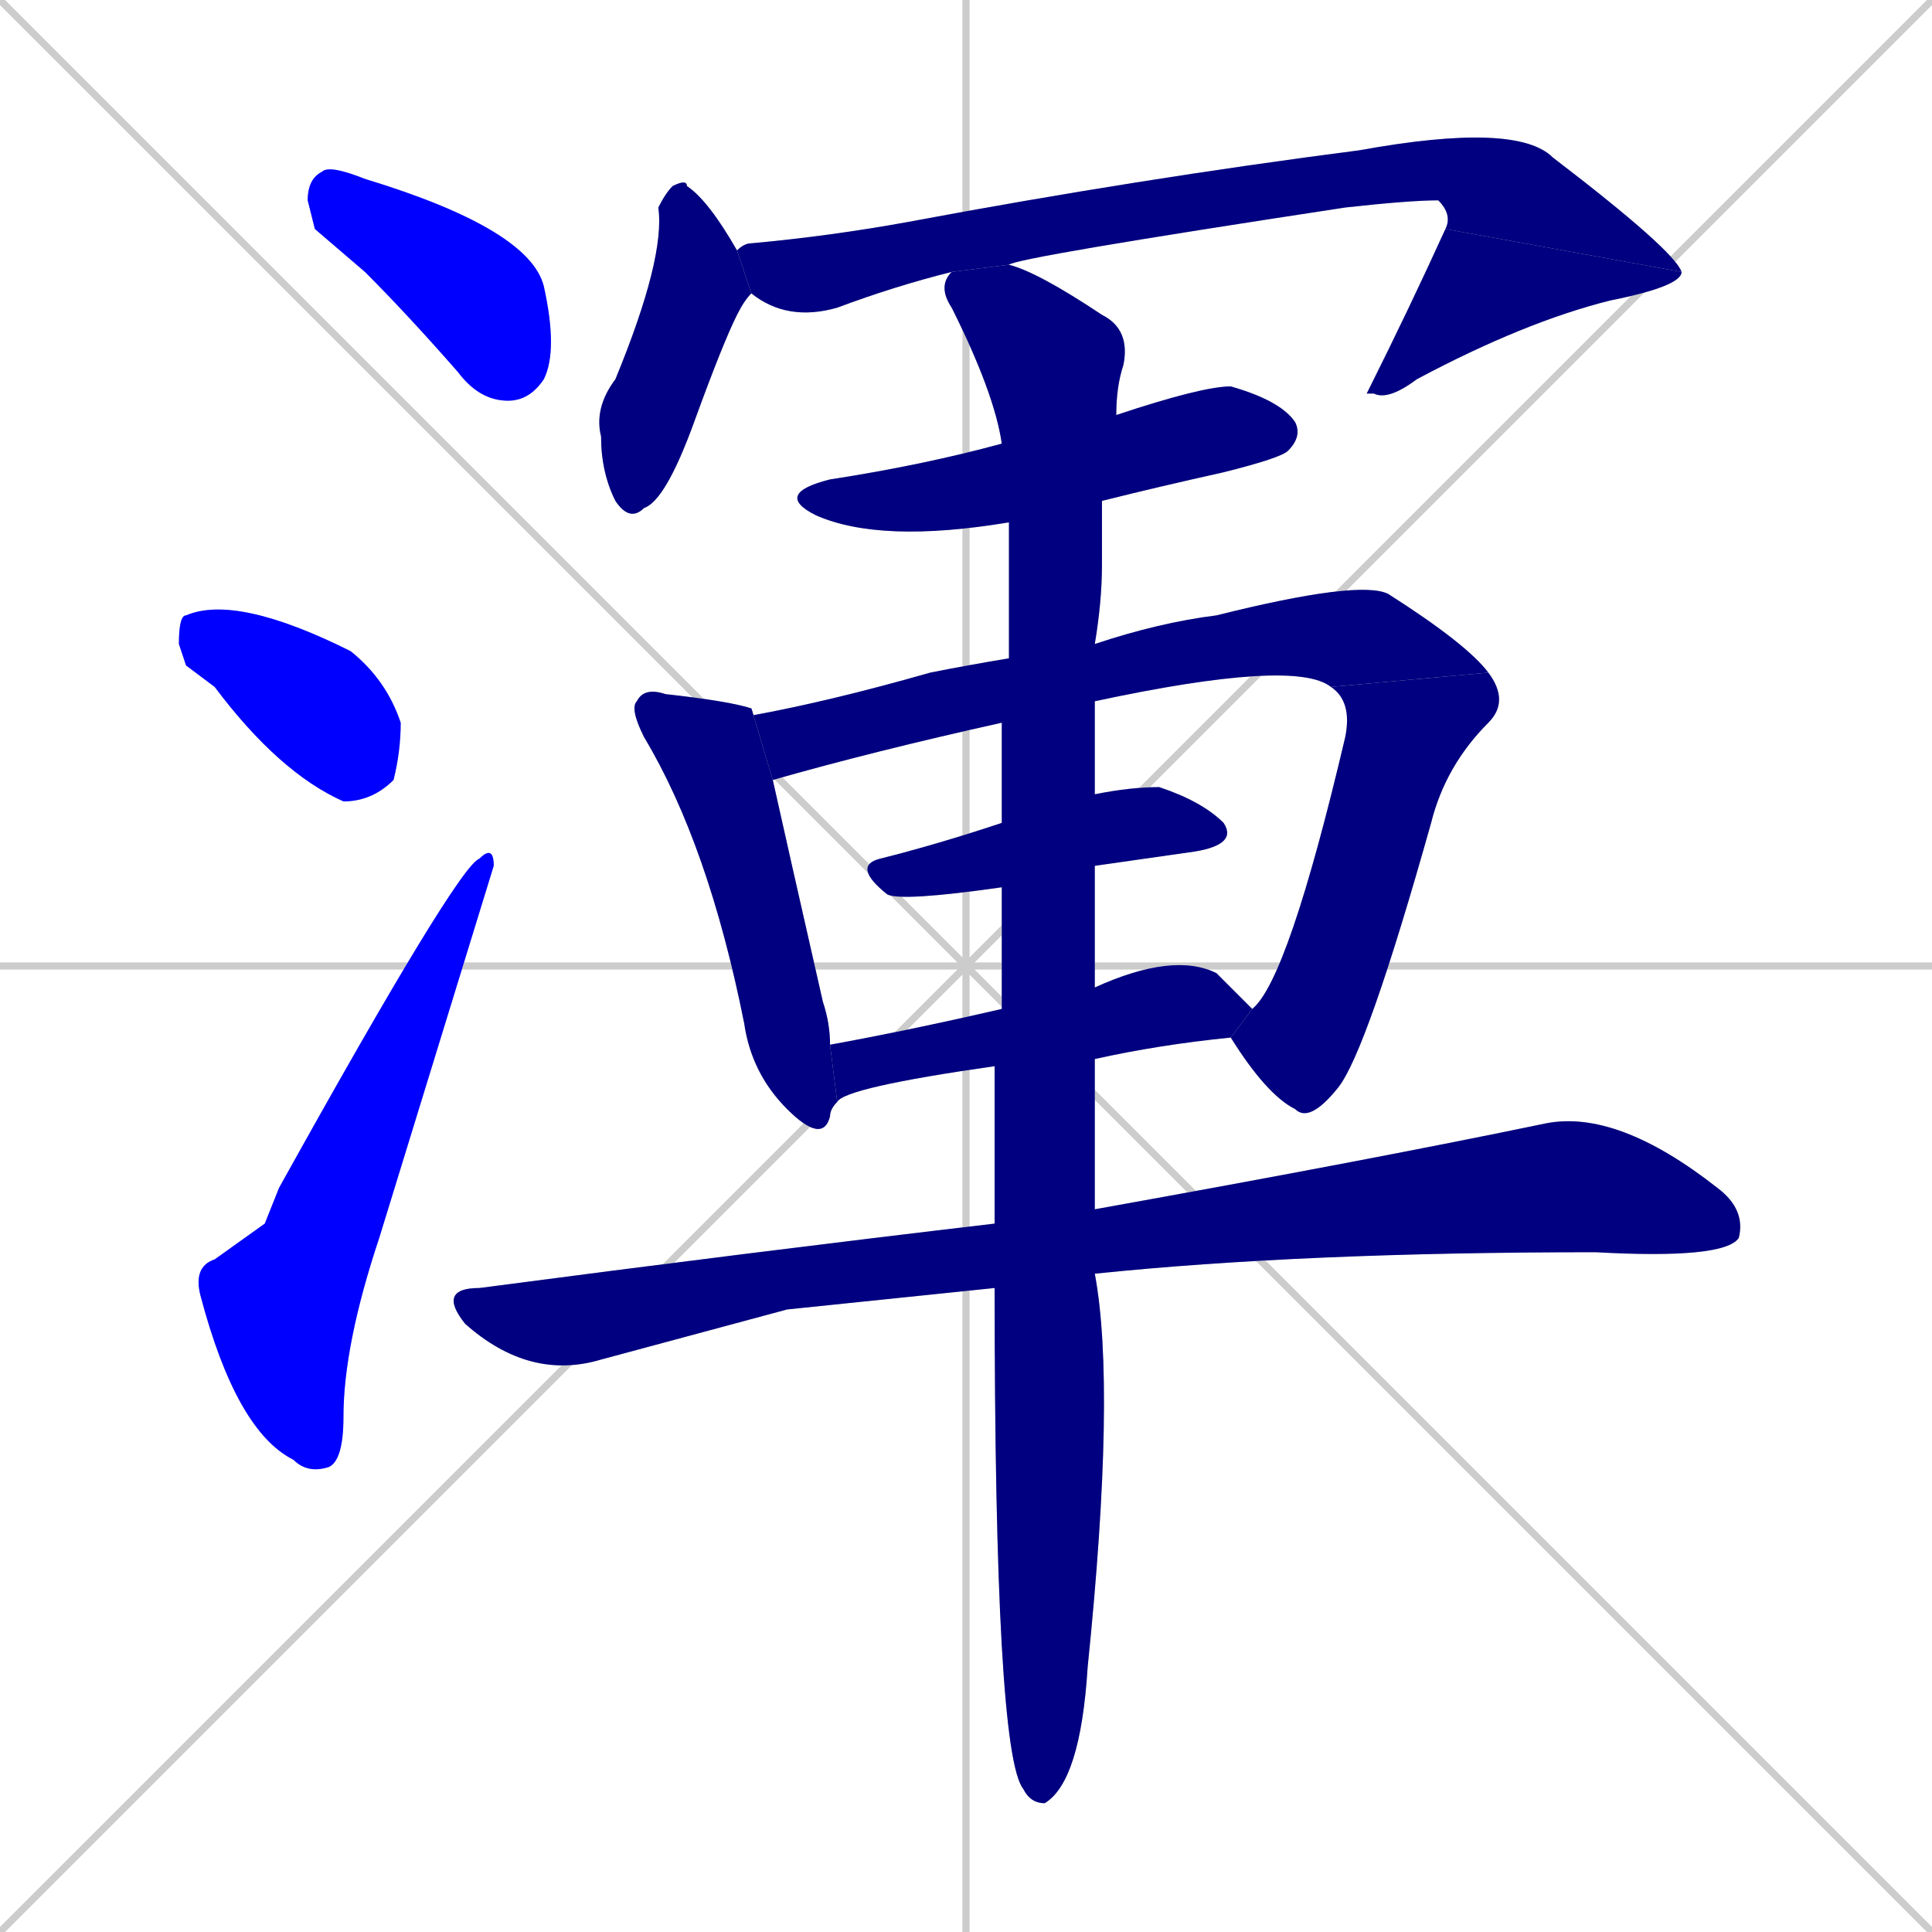 <svg xmlns="http://www.w3.org/2000/svg" xmlns:xlink="http://www.w3.org/1999/xlink" width="270" height="270"><defs><clipPath id="clip-mask-1"><rect x="43" y="23" width="35" height="33"><animate attributeName="x" from="8" to="43" dur="0.130" begin="0; animate14.end + 1" id="animate1" fill="freeze"/></rect></clipPath><clipPath id="clip-mask-2"><rect x="25" y="83" width="31" height="29"><set attributeName="x" to="-6" begin="0; animate14.end + 1" /><animate attributeName="x" from="-6" to="25" dur="0.115" begin="animate1.end + 0.5" id="animate2" fill="freeze"/></rect></clipPath><clipPath id="clip-mask-3"><rect x="27" y="118" width="42" height="88"><set attributeName="y" to="206" begin="0; animate14.end + 1" /><animate attributeName="y" from="206" to="118" dur="0.326" begin="animate2.end + 0.5" id="animate3" fill="freeze"/></rect></clipPath><clipPath id="clip-mask-4"><rect x="83" y="25" width="22" height="48"><set attributeName="y" to="-23" begin="0; animate14.end + 1" /><animate attributeName="y" from="-23" to="25" dur="0.178" begin="animate3.end + 0.5" id="animate4" fill="freeze"/></rect></clipPath><clipPath id="clip-mask-5"><rect x="103" y="17" width="132" height="28"><set attributeName="x" to="-29" begin="0; animate14.end + 1" /><animate attributeName="x" from="-29" to="103" dur="0.489" begin="animate4.end + 0.5" id="animate5" fill="freeze"/></rect></clipPath><clipPath id="clip-mask-6"><rect x="191" y="32" width="44" height="24"><set attributeName="y" to="8" begin="0; animate14.end + 1" /><animate attributeName="y" from="8" to="32" dur="0.089" begin="animate5.end" id="animate6" fill="freeze"/></rect></clipPath><clipPath id="clip-mask-7"><rect x="108" y="54" width="74" height="22"><set attributeName="x" to="34" begin="0; animate14.end + 1" /><animate attributeName="x" from="34" to="108" dur="0.274" begin="animate6.end + 0.5" id="animate7" fill="freeze"/></rect></clipPath><clipPath id="clip-mask-8"><rect x="88" y="96" width="29" height="64"><set attributeName="y" to="32" begin="0; animate14.end + 1" /><animate attributeName="y" from="32" to="96" dur="0.237" begin="animate7.end + 0.5" id="animate8" fill="freeze"/></rect></clipPath><clipPath id="clip-mask-9"><rect x="105" y="81" width="103" height="28"><set attributeName="x" to="2" begin="0; animate14.end + 1" /><animate attributeName="x" from="2" to="105" dur="0.381" begin="animate8.end + 0.5" id="animate9" fill="freeze"/></rect></clipPath><clipPath id="clip-mask-10"><rect x="172" y="94" width="39" height="63"><set attributeName="y" to="31" begin="0; animate14.end + 1" /><animate attributeName="y" from="31" to="94" dur="0.233" begin="animate9.end" id="animate10" fill="freeze"/></rect></clipPath><clipPath id="clip-mask-11"><rect x="119" y="110" width="54" height="16"><set attributeName="x" to="65" begin="0; animate14.end + 1" /><animate attributeName="x" from="65" to="119" dur="0.200" begin="animate10.end + 0.5" id="animate11" fill="freeze"/></rect></clipPath><clipPath id="clip-mask-12"><rect x="116" y="133" width="59" height="21"><set attributeName="x" to="57" begin="0; animate14.end + 1" /><animate attributeName="x" from="57" to="116" dur="0.219" begin="animate11.end + 0.5" id="animate12" fill="freeze"/></rect></clipPath><clipPath id="clip-mask-13"><rect x="61" y="155" width="183" height="38"><set attributeName="x" to="-122" begin="0; animate14.end + 1" /><animate attributeName="x" from="-122" to="61" dur="0.678" begin="animate12.end + 0.5" id="animate13" fill="freeze"/></rect></clipPath><clipPath id="clip-mask-14"><rect x="131" y="37" width="27" height="215"><set attributeName="y" to="-178" begin="0; animate14.end + 1" /><animate attributeName="y" from="-178" to="37" dur="0.796" begin="animate13.end + 0.5" id="animate14" fill="freeze"/></rect></clipPath></defs><path d="M 0 0 L 270 270 M 270 0 L 0 270 M 135 0 L 135 270 M 0 135 L 270 135" stroke="#CCCCCC" /><path d="M 44 32 L 43 28 Q 43 25 45 24 Q 46 23 51 25 Q 74 32 76 40 Q 78 49 76 53 Q 74 56 71 56 Q 67 56 64 52 Q 57 44 51 38" fill="#CCCCCC"/><path d="M 26 93 L 25 90 Q 25 86 26 86 Q 33 83 49 91 Q 54 95 56 101 Q 56 105 55 109 Q 52 112 48 112 Q 39 108 30 96" fill="#CCCCCC"/><path d="M 37 171 L 39 166 Q 64 121 67 120 Q 69 118 69 121 Q 69 121 53 173 Q 48 188 48 198 Q 48 204 46 205 Q 43 206 41 204 Q 33 200 28 181 Q 27 177 30 176" fill="#CCCCCC"/><path d="M 105 41 Q 104 42 103 44 Q 101 48 97 59 Q 93 70 90 71 Q 88 73 86 70 Q 84 66 84 61 Q 83 57 86 53 Q 93 36 92 29 Q 93 27 94 26 Q 96 25 96 26 Q 99 28 103 35" fill="#CCCCCC"/><path d="M 133 38 Q 125 40 117 43 Q 110 45 105 41 L 103 35 Q 104 34 105 34 Q 116 33 127 31 Q 159 25 190 21 Q 212 17 217 22 Q 234 35 235 38 L 202 32 Q 203 30 201 28 Q 197 28 188 29 Q 142 36 141 37" fill="#CCCCCC"/><path d="M 235 38 Q 235 40 225 42 Q 213 45 198 53 Q 194 56 192 55 L 191 55 Q 197 43 202 32" fill="#CCCCCC"/><path d="M 141 73 Q 123 76 114 72 Q 108 69 116 67 Q 129 65 140 62 L 156 58 Q 168 54 172 54 Q 179 56 181 59 Q 182 61 180 63 Q 179 64 171 66 Q 162 68 154 70" fill="#CCCCCC"/><path d="M 108 109 Q 108 109 108 109 Q 110 118 115 140 Q 116 143 116 146 L 117 154 Q 116 155 116 156 Q 115 160 110 155 Q 105 150 104 143 Q 99 118 90 103 Q 88 99 89 98 Q 90 96 93 97 Q 102 98 105 99" fill="#CCCCCC"/><path d="M 140 101 Q 122 105 108 109 L 105 99 Q 105 99 105 100 Q 116 98 130 94 Q 135 93 141 92 L 153 90 Q 162 87 170 86 Q 190 81 194 83 Q 205 90 208 94 L 186 96 Q 181 92 153 98" fill="#CCCCCC"/><path d="M 175 141 Q 180 137 188 103 Q 189 98 186 96 L 208 94 Q 211 98 208 101 Q 202 107 200 115 Q 191 147 187 152 Q 183 157 181 155 Q 177 153 172 145" fill="#CCCCCC"/><path d="M 140 124 Q 126 126 124 125 Q 119 121 123 120 Q 131 118 140 115 L 153 111 Q 158 110 162 110 Q 168 112 171 115 Q 173 118 167 119 Q 160 120 153 121" fill="#CCCCCC"/><path d="M 139 149 Q 118 152 117 154 L 116 146 Q 127 144 140 141 L 153 138 Q 164 133 170 136 Q 173 139 175 141 L 172 145 Q 162 146 153 148" fill="#CCCCCC"/><path d="M 110 183 L 84 190 Q 74 193 65 185 Q 61 180 67 180 Q 105 175 139 171 L 153 169 Q 192 162 216 157 Q 226 155 240 166 Q 244 169 243 173 Q 241 176 223 175 Q 182 175 153 178 L 139 180" fill="#CCCCCC"/><path d="M 139 171 Q 139 160 139 149 L 140 141 Q 140 132 140 124 L 140 115 Q 140 107 140 101 L 141 92 Q 141 82 141 73 L 140 62 Q 139 55 133 43 Q 131 40 133 38 L 141 37 Q 145 38 154 44 Q 158 46 157 51 Q 156 54 156 58 L 154 70 Q 154 74 154 79 Q 154 84 153 90 L 153 98 Q 153 105 153 111 L 153 121 Q 153 130 153 138 L 153 148 Q 153 160 153 169 L 153 178 Q 156 194 152 233 Q 151 249 146 252 Q 144 252 143 250 Q 139 245 139 180" fill="#CCCCCC"/><path d="M 44 32 L 43 28 Q 43 25 45 24 Q 46 23 51 25 Q 74 32 76 40 Q 78 49 76 53 Q 74 56 71 56 Q 67 56 64 52 Q 57 44 51 38" fill="#0000ff" clip-path="url(#clip-mask-1)" /><path d="M 26 93 L 25 90 Q 25 86 26 86 Q 33 83 49 91 Q 54 95 56 101 Q 56 105 55 109 Q 52 112 48 112 Q 39 108 30 96" fill="#0000ff" clip-path="url(#clip-mask-2)" /><path d="M 37 171 L 39 166 Q 64 121 67 120 Q 69 118 69 121 Q 69 121 53 173 Q 48 188 48 198 Q 48 204 46 205 Q 43 206 41 204 Q 33 200 28 181 Q 27 177 30 176" fill="#0000ff" clip-path="url(#clip-mask-3)" /><path d="M 105 41 Q 104 42 103 44 Q 101 48 97 59 Q 93 70 90 71 Q 88 73 86 70 Q 84 66 84 61 Q 83 57 86 53 Q 93 36 92 29 Q 93 27 94 26 Q 96 25 96 26 Q 99 28 103 35" fill="#000080" clip-path="url(#clip-mask-4)" /><path d="M 133 38 Q 125 40 117 43 Q 110 45 105 41 L 103 35 Q 104 34 105 34 Q 116 33 127 31 Q 159 25 190 21 Q 212 17 217 22 Q 234 35 235 38 L 202 32 Q 203 30 201 28 Q 197 28 188 29 Q 142 36 141 37" fill="#000080" clip-path="url(#clip-mask-5)" /><path d="M 235 38 Q 235 40 225 42 Q 213 45 198 53 Q 194 56 192 55 L 191 55 Q 197 43 202 32" fill="#000080" clip-path="url(#clip-mask-6)" /><path d="M 141 73 Q 123 76 114 72 Q 108 69 116 67 Q 129 65 140 62 L 156 58 Q 168 54 172 54 Q 179 56 181 59 Q 182 61 180 63 Q 179 64 171 66 Q 162 68 154 70" fill="#000080" clip-path="url(#clip-mask-7)" /><path d="M 108 109 Q 108 109 108 109 Q 110 118 115 140 Q 116 143 116 146 L 117 154 Q 116 155 116 156 Q 115 160 110 155 Q 105 150 104 143 Q 99 118 90 103 Q 88 99 89 98 Q 90 96 93 97 Q 102 98 105 99" fill="#000080" clip-path="url(#clip-mask-8)" /><path d="M 140 101 Q 122 105 108 109 L 105 99 Q 105 99 105 100 Q 116 98 130 94 Q 135 93 141 92 L 153 90 Q 162 87 170 86 Q 190 81 194 83 Q 205 90 208 94 L 186 96 Q 181 92 153 98" fill="#000080" clip-path="url(#clip-mask-9)" /><path d="M 175 141 Q 180 137 188 103 Q 189 98 186 96 L 208 94 Q 211 98 208 101 Q 202 107 200 115 Q 191 147 187 152 Q 183 157 181 155 Q 177 153 172 145" fill="#000080" clip-path="url(#clip-mask-10)" /><path d="M 140 124 Q 126 126 124 125 Q 119 121 123 120 Q 131 118 140 115 L 153 111 Q 158 110 162 110 Q 168 112 171 115 Q 173 118 167 119 Q 160 120 153 121" fill="#000080" clip-path="url(#clip-mask-11)" /><path d="M 139 149 Q 118 152 117 154 L 116 146 Q 127 144 140 141 L 153 138 Q 164 133 170 136 Q 173 139 175 141 L 172 145 Q 162 146 153 148" fill="#000080" clip-path="url(#clip-mask-12)" /><path d="M 110 183 L 84 190 Q 74 193 65 185 Q 61 180 67 180 Q 105 175 139 171 L 153 169 Q 192 162 216 157 Q 226 155 240 166 Q 244 169 243 173 Q 241 176 223 175 Q 182 175 153 178 L 139 180" fill="#000080" clip-path="url(#clip-mask-13)" /><path d="M 139 171 Q 139 160 139 149 L 140 141 Q 140 132 140 124 L 140 115 Q 140 107 140 101 L 141 92 Q 141 82 141 73 L 140 62 Q 139 55 133 43 Q 131 40 133 38 L 141 37 Q 145 38 154 44 Q 158 46 157 51 Q 156 54 156 58 L 154 70 Q 154 74 154 79 Q 154 84 153 90 L 153 98 Q 153 105 153 111 L 153 121 Q 153 130 153 138 L 153 148 Q 153 160 153 169 L 153 178 Q 156 194 152 233 Q 151 249 146 252 Q 144 252 143 250 Q 139 245 139 180" fill="#000080" clip-path="url(#clip-mask-14)" /></svg>